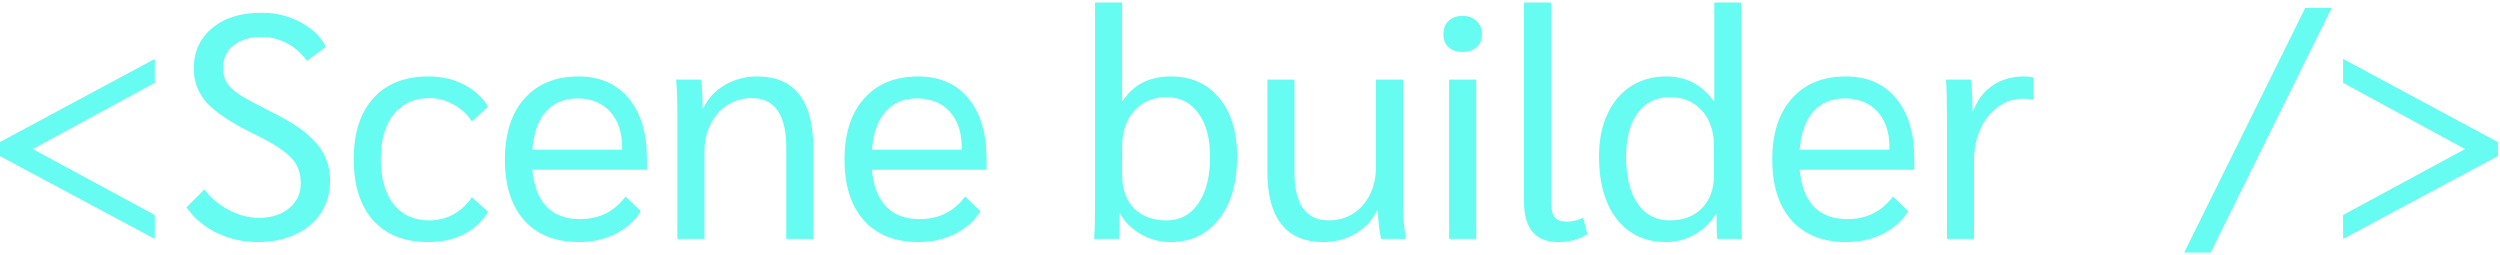 <svg width="785" height="80" viewBox="0 0 785 80" fill="none" xmlns="http://www.w3.org/2000/svg">
<path d="M2.38419e-07 49V44.6L48.6 18.5V26L10.3 46.8L48.6 67.5V75L2.38419e-07 49ZM80.842 76C76.309 76 72.042 75.033 68.042 73.1C64.109 71.167 60.942 68.5 58.542 65.1L64.142 59.5C66.209 62.167 68.809 64.333 71.942 66C75.076 67.6 78.175 68.4 81.242 68.4C85.175 68.4 88.342 67.4 90.742 65.4C93.209 63.4 94.442 60.767 94.442 57.5C94.442 55.367 94.009 53.5 93.142 51.9C92.342 50.3 90.909 48.767 88.842 47.3C86.842 45.767 83.975 44.1 80.242 42.3C73.109 38.833 68.076 35.567 65.142 32.5C62.276 29.367 60.842 25.733 60.842 21.6C60.842 16.267 62.776 12 66.642 8.8C70.509 5.6 75.642 4 82.042 4C86.509 4 90.576 4.967 94.242 6.9C97.975 8.833 100.676 11.433 102.342 14.7L96.342 19.1C94.742 16.767 92.675 14.933 90.142 13.6C87.609 12.267 84.942 11.6 82.142 11.6C78.409 11.6 75.442 12.5 73.242 14.3C71.109 16.033 70.042 18.4 70.042 21.4C70.042 23.2 70.442 24.733 71.242 26C72.042 27.267 73.509 28.6 75.642 30C77.842 31.333 81.275 33.167 85.942 35.5C92.275 38.633 96.809 41.867 99.542 45.2C102.276 48.467 103.642 52.333 103.642 56.8C103.642 60.6 102.676 63.967 100.742 66.9C98.876 69.767 96.209 72 92.742 73.6C89.342 75.2 85.376 76 80.842 76ZM134.472 76C127.072 76 121.305 73.733 117.172 69.2C113.105 64.6 111.072 58.2 111.072 50C111.072 41.8 113.105 35.433 117.172 30.9C121.305 26.3 127.072 24 134.472 24C138.672 24 142.372 24.833 145.572 26.5C148.839 28.1 151.405 30.433 153.272 33.5L148.172 38.1C146.705 35.833 144.772 34.067 142.372 32.8C140.039 31.467 137.505 30.8 134.772 30.8C130.039 30.8 126.305 32.5 123.572 35.9C120.905 39.233 119.572 43.933 119.572 50C119.572 56 120.905 60.7 123.572 64.1C126.305 67.5 130.039 69.2 134.772 69.2C137.505 69.2 140.039 68.567 142.372 67.3C144.772 65.967 146.705 64.167 148.172 61.9L153.272 66.5C151.405 69.567 148.839 71.933 145.572 73.6C142.372 75.2 138.672 76 134.472 76ZM203.138 53.3H167.138C167.604 58.367 169.104 62.233 171.638 64.9C174.171 67.5 177.671 68.8 182.138 68.8C188.138 68.8 192.904 66.433 196.438 61.7L201.238 66.3C199.304 69.367 196.604 71.767 193.138 73.5C189.738 75.167 185.971 76 181.838 76C174.438 76 168.704 73.733 164.638 69.2C160.571 64.667 158.538 58.3 158.538 50.1C158.538 41.967 160.571 35.6 164.638 31C168.771 26.333 174.438 24 181.638 24C188.371 24 193.638 26.3 197.438 30.9C201.238 35.433 203.138 41.8 203.138 50V53.3ZM195.338 46.3C195.338 41.5 194.071 37.733 191.538 35C189.071 32.267 185.638 30.9 181.238 30.9C177.104 30.9 173.804 32.3 171.338 35.1C168.938 37.9 167.538 41.867 167.138 47H195.338V46.3ZM212.695 37.6C212.695 31.267 212.562 27.067 212.295 25H220.195C220.462 27.2 220.595 30.167 220.595 33.9H220.895C222.362 30.833 224.595 28.433 227.595 26.7C230.662 24.9 234.062 24 237.795 24C243.662 24 248.062 25.9 250.995 29.7C253.929 33.5 255.395 39.167 255.395 46.7V75H246.895V46.6C246.895 41.267 245.995 37.3 244.195 34.7C242.395 32.1 239.662 30.8 235.995 30.8C233.195 30.8 230.662 31.533 228.395 33C226.129 34.4 224.362 36.4 223.095 39C221.829 41.533 221.195 44.4 221.195 47.6V75H212.695V37.6ZM309.778 53.3H273.778C274.245 58.367 275.745 62.233 278.278 64.9C280.811 67.5 284.311 68.8 288.778 68.8C294.778 68.8 299.545 66.433 303.078 61.7L307.878 66.3C305.945 69.367 303.245 71.767 299.778 73.5C296.378 75.167 292.611 76 288.478 76C281.078 76 275.345 73.733 271.278 69.2C267.211 64.667 265.178 58.3 265.178 50.1C265.178 41.967 267.211 35.6 271.278 31C275.411 26.333 281.078 24 288.278 24C295.011 24 300.278 26.3 304.078 30.9C307.878 35.433 309.778 41.8 309.778 50V53.3ZM301.978 46.3C301.978 41.5 300.711 37.733 298.178 35C295.711 32.267 292.278 30.9 287.878 30.9C283.745 30.9 280.445 32.3 277.978 35.1C275.578 37.9 274.178 41.867 273.778 47H301.978V46.3ZM367.452 76C364.319 76 361.286 75.2 358.352 73.6C355.419 71.933 353.219 69.767 351.752 67.1H351.552C351.619 69.233 351.552 71.867 351.352 75H343.552C343.752 72.8 343.852 68.6 343.852 62.4V0.8H352.352V31.7H352.552C355.886 26.567 360.919 24 367.652 24C374.052 24 379.119 26.267 382.852 30.8C386.586 35.267 388.452 41.367 388.452 49.1C388.452 57.433 386.552 64 382.752 68.8C379.019 73.6 373.919 76 367.452 76ZM366.252 69.2C370.519 69.2 373.852 67.433 376.252 63.9C378.719 60.367 379.952 55.5 379.952 49.3C379.952 43.367 378.719 38.767 376.252 35.5C373.852 32.167 370.519 30.5 366.252 30.5C362.119 30.5 358.752 31.933 356.152 34.8C353.619 37.6 352.352 41.3 352.352 45.9V55C352.352 59.333 353.586 62.8 356.052 65.4C358.586 67.933 361.986 69.2 366.252 69.2ZM415.452 76C409.718 76 405.352 74.133 402.352 70.4C399.418 66.667 397.952 61.167 397.952 53.9V25H406.452V54C406.452 64.133 410.052 69.2 417.252 69.2C420.052 69.2 422.585 68.5 424.852 67.1C427.118 65.633 428.885 63.633 430.152 61.1C431.418 58.5 432.052 55.6 432.052 52.4V25H440.552V64.4C440.552 67.733 440.852 71.267 441.452 75H433.652C433.052 72.067 432.718 69.1 432.652 66.1H432.352C430.885 69.167 428.618 71.6 425.552 73.4C422.552 75.133 419.185 76 415.452 76ZM459.227 16.3C457.361 16.3 455.894 15.8 454.827 14.8C453.761 13.8 453.227 12.433 453.227 10.7C453.227 8.967 453.761 7.6 454.827 6.6C455.894 5.533 457.361 5 459.227 5C461.094 5 462.561 5.533 463.627 6.6C464.761 7.6 465.327 8.967 465.327 10.7C465.327 12.433 464.761 13.8 463.627 14.8C462.561 15.8 461.094 16.3 459.227 16.3ZM455.027 25H463.527V75H455.027V25ZM489.339 76C482.139 76 478.539 71.767 478.539 63.3V0.8H487.039V63.2C487.039 65.533 487.406 67.2 488.139 68.2C488.939 69.133 490.272 69.6 492.139 69.6C493.606 69.6 495.272 69.2 497.139 68.4L498.439 73.5C495.906 75.167 492.872 76 489.339 76ZM523.088 76C516.621 76 511.488 73.6 507.688 68.8C503.954 64 502.088 57.433 502.088 49.1C502.088 44.033 502.954 39.633 504.688 35.9C506.421 32.1 508.888 29.167 512.088 27.1C515.288 25.033 519.021 24 523.288 24C529.421 24 534.354 26.567 538.088 31.7H538.288V0.8H546.688V62.4C546.688 68.6 546.788 72.8 546.988 75H539.188C539.054 73.4 538.988 70.767 538.988 67.1H538.788C537.254 69.767 535.054 71.933 532.188 73.6C529.321 75.2 526.288 76 523.088 76ZM524.288 69.2C528.554 69.2 531.921 67.933 534.388 65.4C536.921 62.8 538.188 59.333 538.188 55V45.9C538.188 41.233 536.921 37.5 534.388 34.7C531.854 31.9 528.488 30.5 524.288 30.5C520.021 30.5 516.654 32.167 514.188 35.5C511.788 38.767 510.588 43.367 510.588 49.3C510.588 55.5 511.788 60.367 514.188 63.9C516.654 67.433 520.021 69.2 524.288 69.2ZM601.087 53.3H565.087C565.553 58.367 567.053 62.233 569.587 64.9C572.12 67.5 575.62 68.8 580.087 68.8C586.087 68.8 590.853 66.433 594.387 61.7L599.187 66.3C597.253 69.367 594.553 71.767 591.087 73.5C587.687 75.167 583.92 76 579.787 76C572.387 76 566.653 73.733 562.587 69.2C558.52 64.667 556.487 58.3 556.487 50.1C556.487 41.967 558.52 35.6 562.587 31C566.72 26.333 572.387 24 579.587 24C586.32 24 591.587 26.3 595.387 30.9C599.187 35.433 601.087 41.8 601.087 50V53.3ZM593.287 46.3C593.287 41.5 592.02 37.733 589.487 35C587.02 32.267 583.587 30.9 579.187 30.9C575.053 30.9 571.753 32.3 569.287 35.1C566.887 37.9 565.487 41.867 565.087 47H593.287V46.3ZM611.345 37.2C611.345 31.533 611.245 27.467 611.045 25H618.945C619.211 27.667 619.345 30.6 619.345 33.8V34.8H619.645C620.911 31.333 622.945 28.667 625.745 26.8C628.545 24.933 631.845 24 635.645 24C636.711 24 637.678 24.1 638.545 24.3V31.3C637.678 31.1 636.511 31 635.045 31C632.245 31 629.678 31.867 627.345 33.6C625.011 35.267 623.178 37.567 621.845 40.5C620.511 43.433 619.845 46.633 619.845 50.1V75H611.345V37.2ZM723.838 2.5H732.138L694.138 79.3H685.838L723.838 2.5ZM735.742 67.5L774.042 46.8L735.742 26V18.5L784.342 44.6V49L735.742 75V67.5Z" fill="#66FCF1"/>
</svg>
